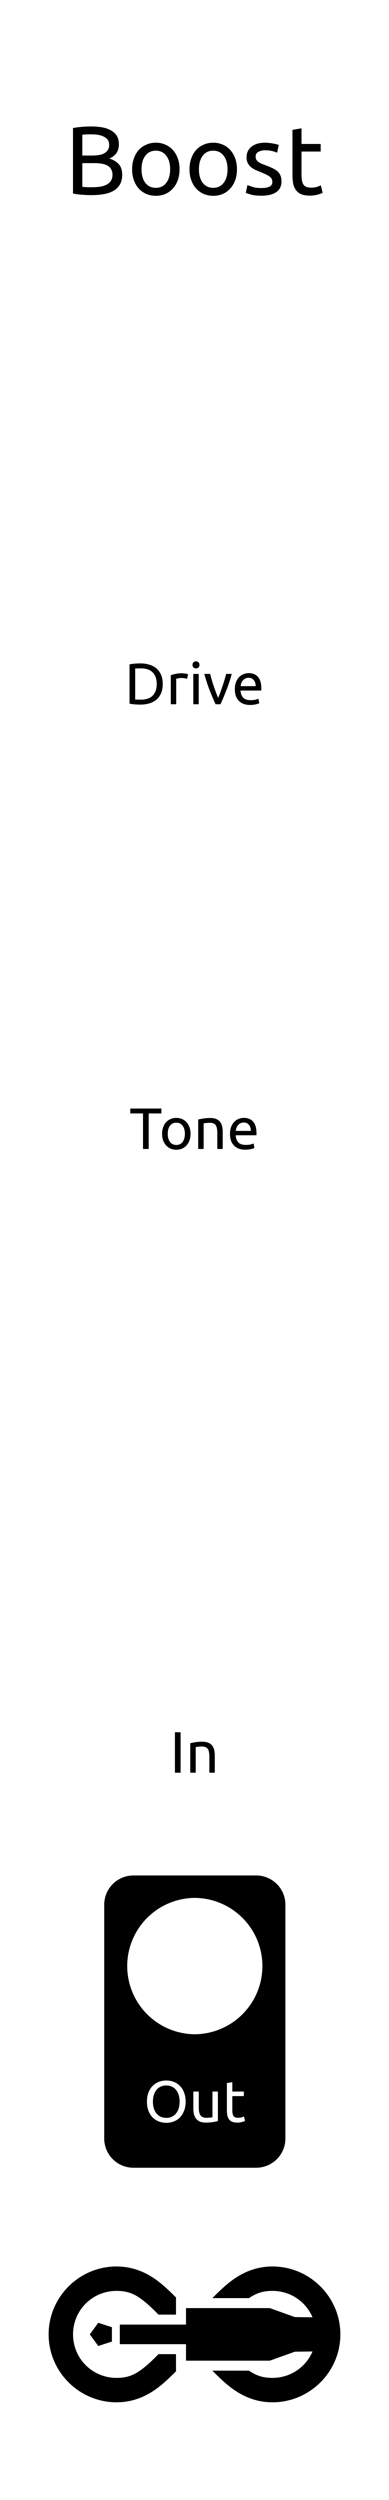 <?xml version="1.0" encoding="UTF-8" standalone="no"?>
<svg
   id="svg66"
   width="20mm"
   height="128.5mm"
   version="1.1"
   viewBox="0 0 20 128.5"
   sodipodi:docname="boost_faceplate.svg"
   inkscape:version="1.3.2 (091e20ef0f, 2023-11-25)"
   xmlns:inkscape="http://www.inkscape.org/namespaces/inkscape"
   xmlns:sodipodi="http://sodipodi.sourceforge.net/DTD/sodipodi-0.dtd"
   xmlns="http://www.w3.org/2000/svg"
   xmlns:svg="http://www.w3.org/2000/svg">
  <defs
     id="defs1" />
  <sodipodi:namedview
     id="namedview1"
     pagecolor="#ffffff"
     bordercolor="#000000"
     borderopacity="0.25"
     inkscape:showpageshadow="2"
     inkscape:pageopacity="0.0"
     inkscape:pagecheckerboard="0"
     inkscape:deskcolor="#d1d1d1"
     inkscape:document-units="mm"
     inkscape:zoom="1.1332091"
     inkscape:cx="56.035556"
     inkscape:cy="250.17449"
     inkscape:window-width="960"
     inkscape:window-height="1011"
     inkscape:window-x="960"
     inkscape:window-y="32"
     inkscape:window-maximized="0"
     inkscape:current-layer="svg66" />
  <rect
     id="background"
     width="20"
     height="128.5"
     fill="#fff" />
  <g
     id="stencil"
     font-family="Ubuntu"
     font-size="3">
    <path
       id="path886"
       d="m4.688 10.03q-0.105 0-0.23-5e-3 -0.12-5e-3 -0.245-0.015-0.12-0.01-0.24-0.025t-0.22-0.04v-3.36q0.1-0.025 0.22-0.04t0.24-0.025q0.125-0.01 0.245-0.015t0.225-5e-3q0.3 0 0.56 0.045 0.265 0.045 0.455 0.155 0.195 0.105 0.305 0.28t0.11 0.43q0 0.285-0.135 0.47-0.135 0.18-0.36 0.27 0.305 0.09 0.485 0.285t0.18 0.55q0 0.52-0.385 0.785-0.38 0.26-1.21 0.26zm-0.455-1.645v1.22q0.055 5e-3 0.13 0.01 0.065 5e-3 0.15 0.01 0.09 0 0.205 0 0.215 0 0.405-0.025 0.195-0.03 0.34-0.1t0.23-0.195q0.09-0.125 0.09-0.315 0-0.17-0.065-0.285-0.065-0.12-0.19-0.19-0.12-0.07-0.29-0.1t-0.38-0.03zm0-0.39h0.51q0.18 0 0.34-0.025t0.275-0.09q0.12-0.065 0.185-0.17 0.07-0.105 0.07-0.265 0-0.15-0.07-0.25-0.07-0.105-0.195-0.165-0.12-0.065-0.285-0.095t-0.35-0.03-0.29 5e-3 -0.19 0.015z" />
    <path
       id="path888"
       d="m9.232 8.7q0 0.31-0.09 0.56t-0.255 0.43q-0.16 0.18-0.385 0.28-0.225 0.095-0.49 0.095t-0.49-0.095q-0.225-0.1-0.39-0.28-0.16-0.18-0.25-0.43t-0.09-0.56q0-0.305 0.09-0.555 0.09-0.255 0.25-0.435 0.165-0.18 0.39-0.275 0.225-0.1 0.49-0.1t0.49 0.1q0.225 0.095 0.385 0.275 0.165 0.18 0.255 0.435 0.09 0.25 0.09 0.555zm-0.485 0q0-0.44-0.2-0.695-0.195-0.26-0.535-0.26t-0.54 0.26q-0.195 0.255-0.195 0.695t0.195 0.7q0.2 0.255 0.54 0.255t0.535-0.255q0.2-0.26 0.2-0.7z" />
    <path
       id="path890"
       d="m12.183 8.7q0 0.31-0.09 0.56t-0.255 0.43q-0.16 0.18-0.385 0.28-0.225 0.095-0.49 0.095t-0.49-0.095q-0.225-0.1-0.39-0.28-0.16-0.18-0.25-0.43t-0.09-0.56q0-0.305 0.09-0.555 0.09-0.255 0.25-0.435 0.165-0.18 0.39-0.275 0.225-0.1 0.49-0.1t0.49 0.1q0.225 0.095 0.385 0.275 0.165 0.18 0.255 0.435 0.09 0.25 0.09 0.555zm-0.485 0q0-0.44-0.2-0.695-0.195-0.26-0.535-0.26t-0.54 0.26q-0.195 0.255-0.195 0.695t0.195 0.7q0.2 0.255 0.54 0.255t0.535-0.255q0.2-0.26 0.2-0.7z" />
    <path
       id="path892"
       d="m13.442 9.665q0.285 0 0.42-0.075 0.14-0.075 0.14-0.24 0-0.17-0.135-0.27t-0.445-0.225q-0.15-0.06-0.29-0.12-0.135-0.065-0.235-0.15t-0.16-0.205-0.06-0.295q0-0.345 0.255-0.545 0.255-0.205 0.695-0.205 0.11 0 0.22 0.015 0.11 0.01 0.205 0.03 0.095 0.015 0.165 0.035 0.075 0.02 0.115 0.035l-0.085 0.4q-0.075-0.04-0.235-0.08-0.16-0.045-0.385-0.045-0.195 0-0.34 0.08-0.145 0.075-0.145 0.24 0 0.085 0.03 0.15 0.035 0.065 0.1 0.12 0.07 0.05 0.17 0.095t0.24 0.095q0.185 0.07 0.33 0.14 0.145 0.065 0.245 0.155 0.105 0.09 0.16 0.22 0.055 0.125 0.055 0.31 0 0.36-0.27 0.545-0.265 0.185-0.76 0.185-0.345 0-0.54-0.06-0.195-0.055-0.265-0.085l0.085-0.4q0.08 0.03 0.255 0.09t0.465 0.06z" />
    <path
       id="path894"
       d="m15.502 7.4h0.985v0.39h-0.985v1.2q0 0.195 0.03 0.325 0.03 0.125 0.09 0.2 0.06 0.07 0.15 0.1t0.21 0.03q0.21 0 0.335-0.045 0.13-0.05 0.18-0.07l0.09 0.385q-0.07 0.035-0.245 0.085-0.175 0.055-0.4 0.055-0.265 0-0.44-0.065-0.17-0.07-0.275-0.205t-0.15-0.33q-0.04-0.2-0.04-0.46v-2.32l0.465-0.08z" />
    <path
       id="path25"
       transform="translate(2.5 116.5) scale(.15)"
       d="m23.274 0c-12.804 0-23.274 10.47-23.274 23.274 0 12.804 10.47 23.274 23.274 23.274 6.282 0 11.38-2.549 15.731-6.245 1.539-1.307 3.076-2.788 4.658-4.388l-0.009-5.869-5.989 0.003c-1.484 1.506-2.847 2.828-4.08 3.877-3.513 2.985-6.049 4.254-10.311 4.254-8.281 0-14.905-6.623-14.905-14.905 0-8.281 6.623-14.905 14.905-14.905 4.261 0 6.798 1.27 10.311 4.254 1.234 1.048 2.596 2.371 4.08 3.877l5.989 0.003 0.009-5.869c-1.582-1.6-3.12-3.08-4.658-4.388-4.351-3.697-9.449-6.245-15.731-6.245zm53.451 0c-6.282 1.0197e-4 -11.379 2.549-15.73 6.245-1.607 1.366-3.213 2.919-4.871 4.602h12.572c2.477-1.718 4.74-2.478 8.029-2.478h3.82e-4c6.2 0 11.47 3.713 13.728 9.055l-6.042-0.075-8.585-3.08-28.741 3.81e-4v5.646h-22.686v6.719h22.686v5.646l28.741 3.82e-4 8.585-3.08 6.042-0.075c-2.258 5.341-7.528 9.055-13.728 9.055h-3.82e-4c-3.289-5.9e-5 -5.553-0.761-8.029-2.478h-12.572c1.658 1.683 3.264 3.236 4.871 4.602 4.351 3.697 9.449 6.245 15.73 6.245h3.82e-4c12.804 0 23.274-10.47 23.274-23.274-8e-6 -12.804-10.47-23.274-23.274-23.274zm-59.712 19.295-2.891 3.979 2.891 3.979 4.677-1.52v-4.918z" />
    <g
       id="g29"
       transform="translate(7.46,32.32)">
      <path
         id="path897"
         d="m0.907 2.839q0 0.27-0.084 0.471-0.084 0.198-0.237 0.33-0.153 0.129-0.366 0.195-0.213 0.063-0.468 0.063-0.126 0-0.279-0.012-0.15-9e-3 -0.273-0.039v-2.016q0.123-0.03 0.273-0.039 0.153-0.012 0.279-0.012 0.255 0 0.468 0.066 0.213 0.063 0.366 0.195 0.153 0.129 0.237 0.33 0.084 0.198 0.084 0.468zm-1.131 0.804q0.414 0 0.618-0.21 0.204-0.213 0.204-0.594t-0.204-0.591q-0.204-0.213-0.618-0.213-0.123 0-0.192 3e-3 -0.066 3e-3 -0.093 6e-3v1.59q0.027 3e-3 0.093 6e-3 0.069 3e-3 0.192 3e-3z" />
      <path
         id="path899"
         d="m1.897 2.287q0.036 0 0.081 6e-3 0.048 3e-3 0.093 0.012 0.045 6e-3 0.081 0.015 0.039 6e-3 0.057 0.012l-0.048 0.243q-0.033-0.012-0.111-0.027-0.075-0.018-0.195-0.018-0.078 0-0.156 0.018-0.075 0.015-0.099 0.021v1.311h-0.279v-1.494q0.099-0.036 0.246-0.066 0.147-0.033 0.33-0.033z" />
      <path
         id="path901"
         d="m2.757 3.88h-0.279v-1.56h0.279zm-0.141-1.842q-0.075 0-0.129-0.048-0.051-0.051-0.051-0.135t0.051-0.132q0.054-0.051 0.129-0.051t0.126 0.051q0.054 0.048 0.054 0.132t-0.054 0.135q-0.051 0.048-0.126 0.048z" />
      <path
         id="path903"
         d="m4.455 2.32q-0.117 0.438-0.276 0.84-0.156 0.402-0.303 0.72h-0.252q-0.147-0.318-0.306-0.72-0.156-0.402-0.273-0.84h0.3q0.036 0.147 0.084 0.315 0.051 0.165 0.105 0.33 0.057 0.162 0.114 0.315t0.108 0.273q0.051-0.12 0.108-0.273t0.111-0.315q0.057-0.165 0.105-0.33 0.051-0.168 0.087-0.315z" />
      <path
         id="path905"
         d="m4.614 3.103q0-0.207 0.06-0.36 0.06-0.156 0.159-0.258t0.228-0.153 0.264-0.051q0.315 0 0.483 0.198 0.168 0.195 0.168 0.597 0 0.018 0 0.048 0 0.027-3e-3 0.051h-1.068q0.018 0.243 0.141 0.369t0.384 0.126q0.147 0 0.246-0.024 0.102-0.027 0.153-0.051l0.039 0.234q-0.051 0.027-0.18 0.057-0.126 0.03-0.288 0.03-0.204 0-0.354-0.06-0.147-0.063-0.243-0.171t-0.144-0.255q-0.045-0.15-0.045-0.327zm1.071-0.153q3e-3 -0.189-0.096-0.309-0.096-0.123-0.267-0.123-0.096 0-0.171 0.039-0.072 0.036-0.123 0.096t-0.081 0.138q-0.027 0.078-0.036 0.159z" />
    </g>
    <g
       id="g33"
       transform="translate(7.46,55.18)">
      <path
         id="path908"
         d="m0.838 1.801v0.252h-0.654v1.827h-0.291v-1.827h-0.654v-0.252z" />
      <path
         id="path910"
         d="m2.337 3.1q0 0.186-0.054 0.336t-0.153 0.258q-0.096 0.108-0.231 0.168-0.135 0.057-0.294 0.057t-0.294-0.057q-0.135-0.06-0.234-0.168-0.096-0.108-0.15-0.258-0.054-0.15-0.054-0.336 0-0.183 0.054-0.333 0.054-0.153 0.15-0.261 0.099-0.108 0.234-0.165 0.135-0.06 0.294-0.06t0.294 0.06q0.135 0.057 0.231 0.165 0.099 0.108 0.153 0.261 0.054 0.15 0.054 0.333zm-0.291 0q0-0.264-0.12-0.417-0.117-0.156-0.321-0.156t-0.324 0.156q-0.117 0.153-0.117 0.417t0.117 0.42q0.12 0.153 0.324 0.153t0.321-0.153q0.12-0.156 0.12-0.42z" />
      <path
         id="path912"
         d="m2.731 2.365q0.096-0.024 0.255-0.051t0.366-0.027q0.186 0 0.309 0.054 0.123 0.051 0.195 0.147 0.075 0.093 0.105 0.225t0.03 0.291v0.876h-0.279v-0.816q0-0.144-0.021-0.246-0.018-0.102-0.063-0.165t-0.12-0.09q-0.075-0.03-0.186-0.03-0.045 0-0.093 3e-3t-0.093 9e-3q-0.042 3e-3 -0.078 9e-3 -0.033 6e-3 -0.048 9e-3v1.317h-0.279z" />
      <path
         id="path914"
         d="m4.365 3.103q0-0.207 0.06-0.36 0.06-0.156 0.159-0.258t0.228-0.153 0.264-0.051q0.315 0 0.483 0.198 0.168 0.195 0.168 0.597 0 0.018 0 0.048 0 0.027-3e-3 0.051h-1.068q0.018 0.243 0.141 0.369t0.384 0.126q0.147 0 0.246-0.024 0.102-0.027 0.153-0.051l0.039 0.234q-0.051 0.027-0.18 0.057-0.126 0.03-0.288 0.03-0.204 0-0.354-0.06-0.147-0.063-0.243-0.171t-0.144-0.255q-0.045-0.15-0.045-0.327zm1.071-0.153q3e-3 -0.189-0.096-0.309-0.096-0.123-0.267-0.123-0.096 0-0.171 0.039-0.072 0.036-0.123 0.096t-0.081 0.138q-0.027 0.078-0.036 0.159z" />
    </g>
    <g
       id="g36"
       transform="translate(10,83.12)">
      <path
         id="path917"
         d="m-1.006 5.921h0.291v2.079h-0.291z" />
      <path
         id="path919"
         d="m-0.217 6.485q0.096-0.024 0.255-0.051t0.366-0.027q0.186 0 0.309 0.054 0.123 0.051 0.195 0.147 0.075 0.093 0.105 0.225 0.03 0.132 0.03 0.291v0.876h-0.279v-0.816q0-0.144-0.021-0.246-0.018-0.102-0.063-0.165t-0.12-0.09q-0.075-0.03-0.186-0.03-0.045 0-0.093 3e-3t-0.093 9e-3q-0.042 3e-3 -0.078 9e-3 -0.033 6e-3 -0.048 9e-3v1.317h-0.279z" />
    </g>
    <g
       id="g40"
       transform="translate(10,100.9)">
      <path
         id="path_ijdofxgpzq"
         transform="matrix(.265 0 0 .265 -10 -100.9)"
         d="m25.891 363.78a5.669 5.669 0 0 0-5.67 5.67v45.354a5.669 5.669 0 0 0 5.67 5.67h23.811a5.669 5.669 0 0 0 5.668-5.67v-45.354a5.669 5.669 0 0 0-5.668-5.67zm11.904 4.348a13.228 13.228 0 0 1 0 26.455 13.228 13.228 0 0 1 0-26.455zm-5.51 35.424c0.506 0 0.982 0.088 1.428 0.262 0.454 0.174 0.851 0.434 1.191 0.781 0.34 0.34 0.608 0.767 0.805 1.281 0.204 0.514 0.307 1.109 0.307 1.781s-0.103 1.265-0.307 1.779c-0.197 0.514-0.465 0.945-0.805 1.293-0.34 0.34-0.738 0.598-1.191 0.771-0.446 0.174-0.921 0.26-1.428 0.26-0.514 0-1.002-0.086-1.463-0.26-0.454-0.174-0.853-0.431-1.201-0.771-0.34-0.348-0.612-0.779-0.816-1.293-0.197-0.514-0.295-1.107-0.295-1.779s0.098-1.267 0.295-1.781c0.204-0.514 0.476-0.941 0.816-1.281 0.348-0.348 0.748-0.607 1.201-0.781 0.461-0.174 0.949-0.262 1.463-0.262zm12.789 0.318v1.826h2.234v0.883h-2.234v2.723c0 0.295 0.023 0.54 0.068 0.736 0.045 0.189 0.114 0.34 0.205 0.453 0.091 0.106 0.204 0.181 0.34 0.227 0.136 0.045 0.295 0.068 0.477 0.068 0.317 0 0.569-0.034 0.758-0.102 0.197-0.076 0.333-0.128 0.408-0.158l0.205 0.873c-0.106 0.053-0.29 0.116-0.555 0.191-0.265 0.083-0.568 0.125-0.908 0.125-0.401 0-0.733-0.048-0.998-0.146-0.257-0.106-0.464-0.261-0.623-0.465-0.159-0.204-0.272-0.453-0.34-0.748-0.06-0.302-0.092-0.652-0.092-1.045v-5.26zm-12.812 0.646c-0.401 0-0.763 0.075-1.088 0.227-0.317 0.144-0.59 0.351-0.816 0.623-0.219 0.272-0.389 0.605-0.51 0.998-0.121 0.386-0.182 0.817-0.182 1.293s0.061 0.912 0.182 1.305c0.121 0.386 0.291 0.714 0.51 0.986 0.227 0.272 0.499 0.484 0.816 0.635 0.325 0.144 0.687 0.215 1.088 0.215s0.761-0.071 1.078-0.215c0.317-0.151 0.585-0.363 0.805-0.635 0.227-0.272 0.401-0.601 0.521-0.986 0.121-0.393 0.182-0.828 0.182-1.305s-0.061-0.907-0.182-1.293c-0.121-0.393-0.295-0.726-0.521-0.998-0.219-0.272-0.487-0.479-0.805-0.623-0.317-0.151-0.677-0.227-1.078-0.227zm5.25 1.18h1.055v3.084c0 0.718 0.113 1.231 0.34 1.541s0.608 0.465 1.145 0.465c0.113 0 0.231-4e-3 0.352-0.012 0.121-8e-3 0.236-0.014 0.342-0.021 0.106-0.015 0.2-0.028 0.283-0.035 0.091-0.015 0.154-0.03 0.191-0.045v-4.977h1.055v5.725c-0.242 0.06-0.562 0.125-0.963 0.193-0.393 0.068-0.851 0.102-1.373 0.102-0.454 0-0.835-0.063-1.145-0.191-0.31-0.136-0.559-0.326-0.748-0.568-0.189-0.242-0.325-0.525-0.408-0.85-0.083-0.333-0.125-0.699-0.125-1.1z"
         style="" />
    </g>
  </g>
</svg>
